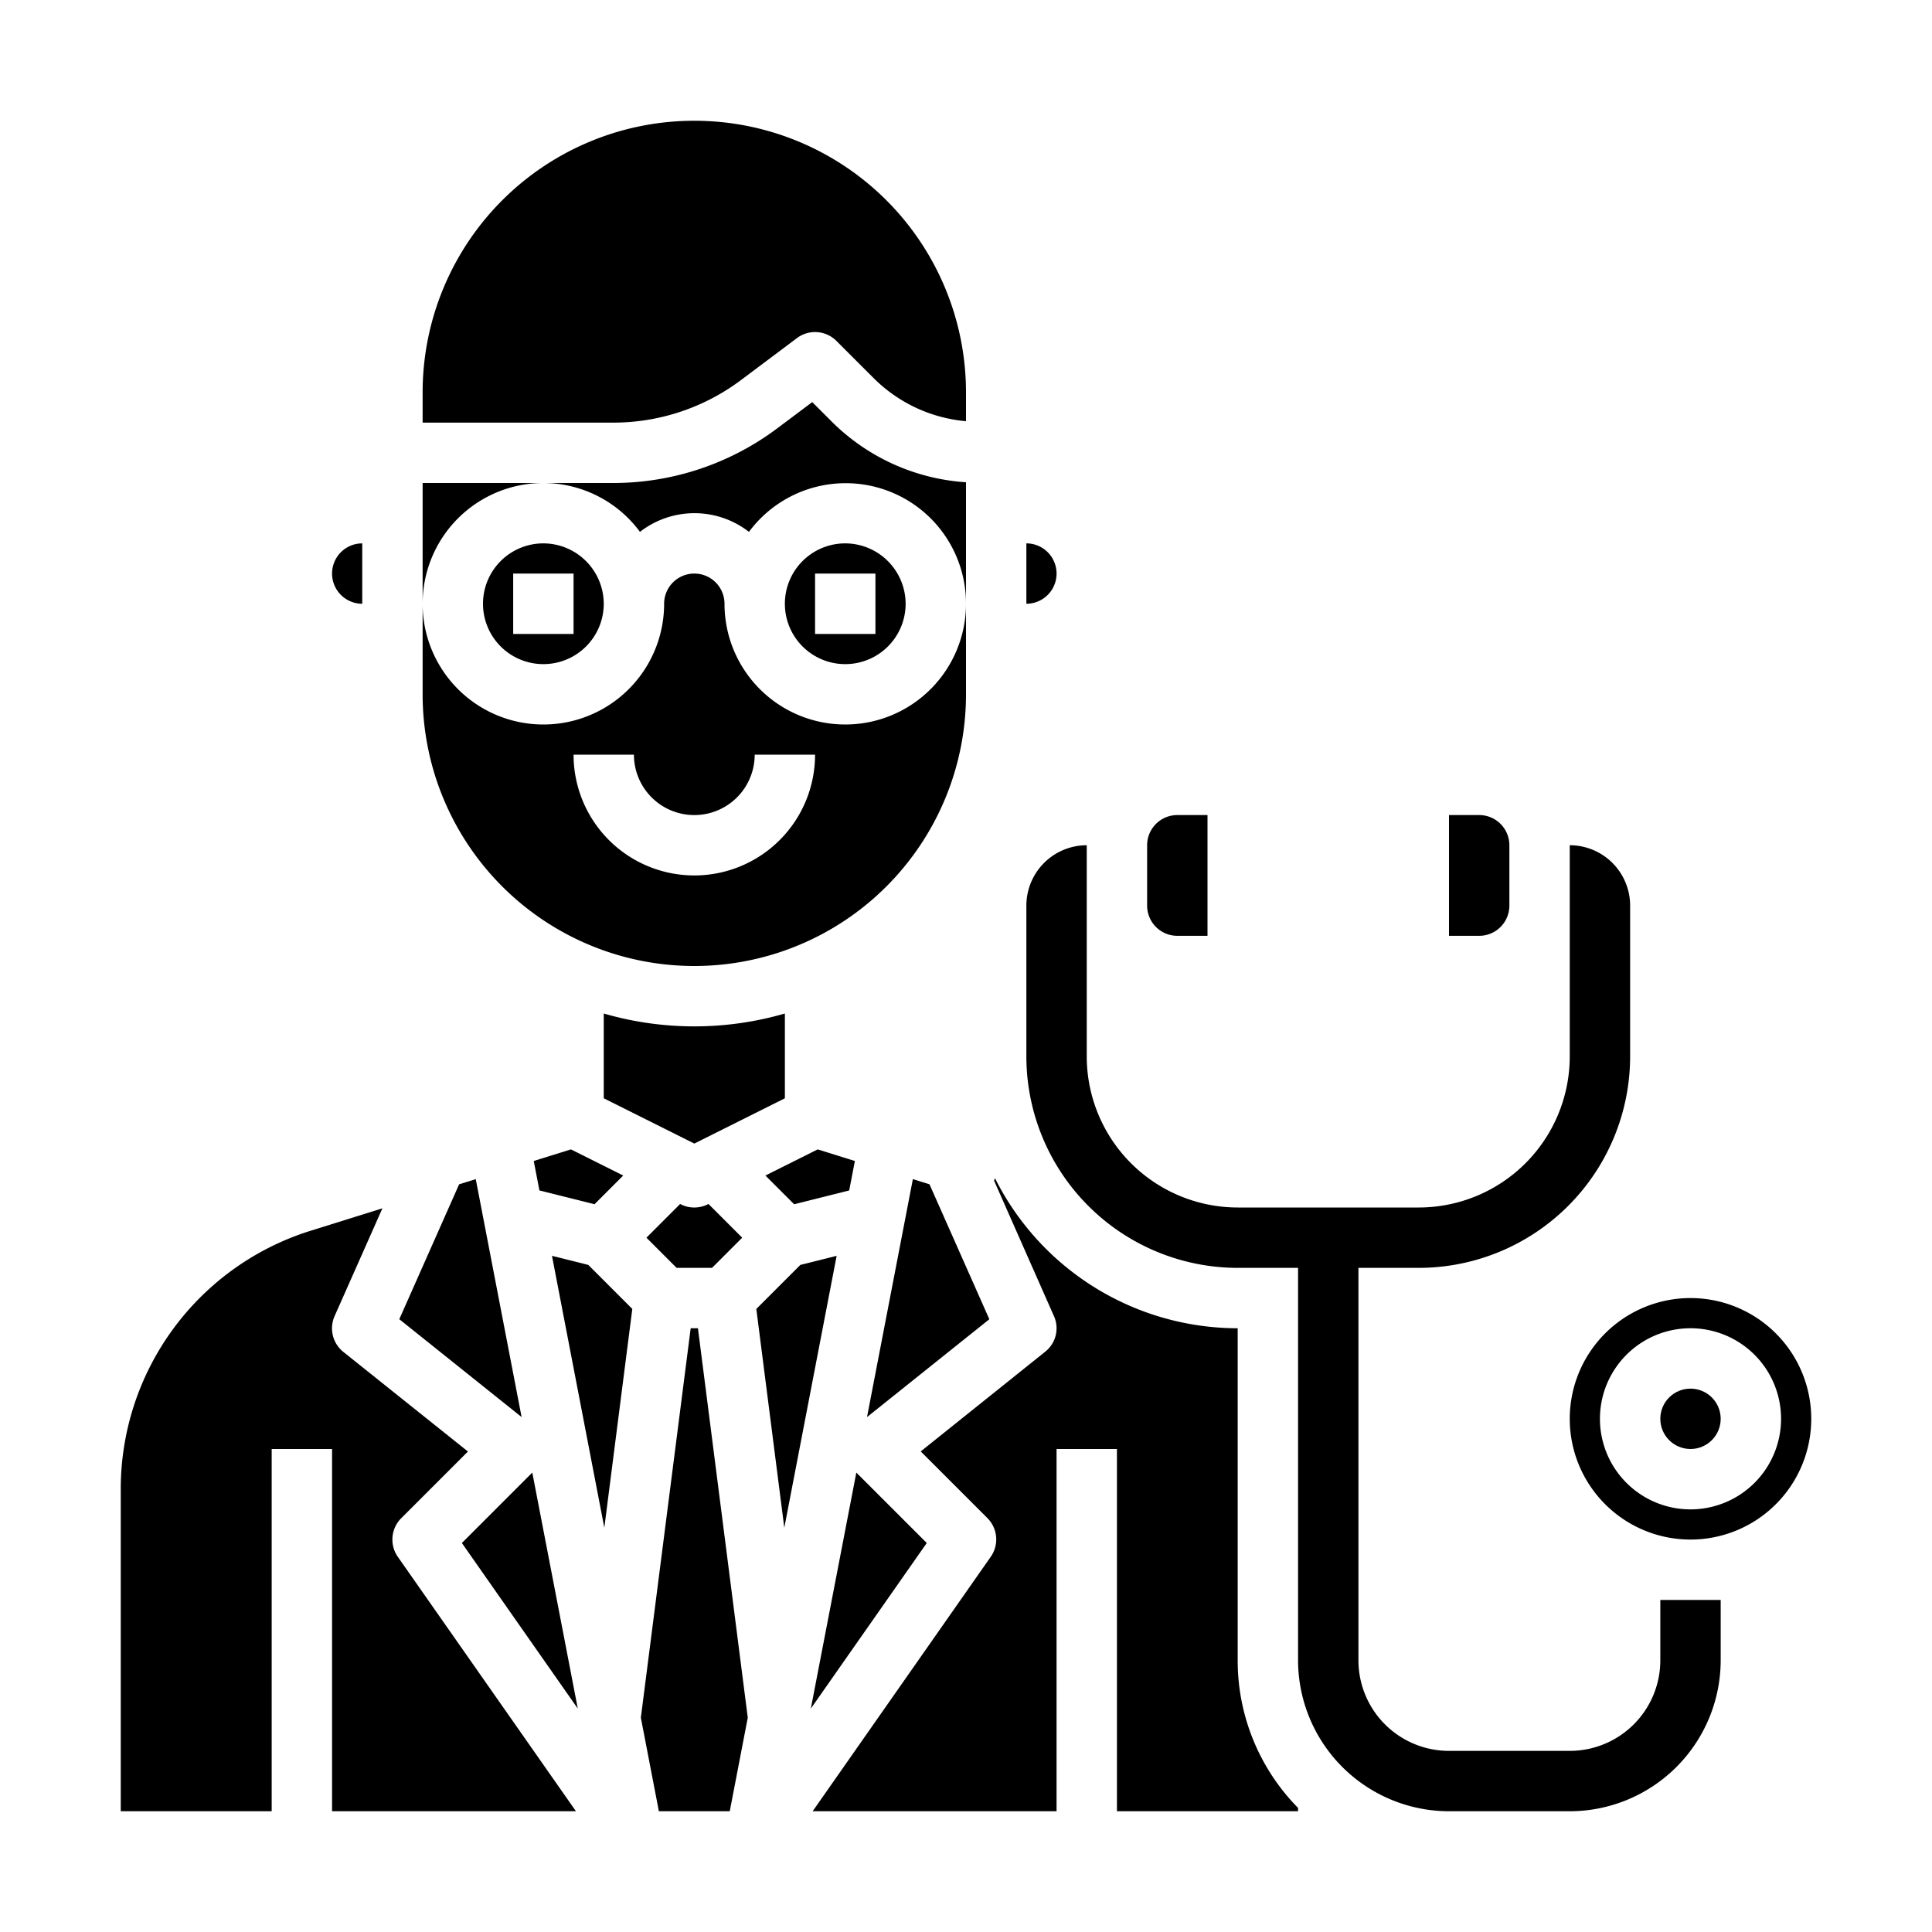 <svg xmlns="http://www.w3.org/2000/svg" viewBox="0 0 64 64" x="0px" y="0px"><g data-name="Doctor"><path d="M14,20a4,4,0,0,1,4-4H14Z"></path><polygon points="15.76 39.06 15.209 39.232 13.227 43.701 17.279 46.942 15.76 39.06"></polygon><polygon points="19.14 56.599 17.633 48.781 15.3 51.114 19.14 56.599"></polygon><path d="M11,19a1,1,0,0,0,1,1V18A1,1,0,0,0,11,19Z"></path><polygon points="17.681 38.459 17.869 39.435 19.694 39.892 20.645 38.941 18.913 38.075 17.681 38.459"></polygon><polygon points="20.946 43.36 19.488 41.902 18.285 41.601 20.019 50.608 20.946 43.36"></polygon><path d="M14,14h6.333a7.051,7.051,0,0,0,4.2-1.4L26.4,11.2a1,1,0,0,1,1.307.093l1.243,1.242A4.946,4.946,0,0,0,32,13.953V13a9,9,0,0,0-18,0Z"></path><path d="M28,24a4,4,0,0,1-4-4,1,1,0,0,0-2,0,4,4,0,0,1-8,0v3a9,9,0,0,0,18,0V20A4,4,0,0,1,28,24Zm-5,5a4,4,0,0,1-4-4h2a2,2,0,0,0,4,0h2A4,4,0,0,1,23,29Z"></path><path d="M18,18a2,2,0,1,0,2,2A2.006,2.006,0,0,0,18,18Zm1,3H17V19h2Z"></path><path d="M21.2,17.619a2.941,2.941,0,0,1,3.61,0A3.987,3.987,0,0,1,32,20V15.976a6.943,6.943,0,0,1-4.465-2.027l-.629-.629-1.173.88a9.054,9.054,0,0,1-5.4,1.8H18A3.982,3.982,0,0,1,21.2,17.619Z"></path><path d="M28,18a2,2,0,1,0,2,2A2.006,2.006,0,0,0,28,18Zm1,3H27V19h2Z"></path><path d="M34,20a1,1,0,0,0,0-2Z"></path><path d="M43,59.89V60H37V48H35V60H26.92l5.9-8.43a1,1,0,0,0-.11-1.28L30.5,48.08l4.12-3.3a.988.988,0,0,0,.29-1.19l-1.98-4.48.03-.08A9,9,0,0,0,41,44V55A6.952,6.952,0,0,0,43,59.89Z"></path><polygon points="25.981 50.608 27.715 41.601 26.512 41.902 25.054 43.36 25.981 50.608"></polygon><polygon points="30.791 39.232 30.24 39.06 28.721 46.942 32.773 43.701 30.791 39.232"></polygon><path d="M4,60H9V48h2V60h8.079l-5.9-8.427a1,1,0,0,1,.112-1.28l2.21-2.21-4.128-3.3a1,1,0,0,1-.289-1.186l1.584-3.57-2.355.736A8.961,8.961,0,0,0,4,49.352Z"></path><polygon points="28.367 48.781 26.86 56.599 30.7 51.114 28.367 48.781"></polygon><polygon points="22.88 44 21.229 56.9 21.826 60 24.174 60 24.771 56.9 23.12 44 22.88 44"></polygon><polygon points="28.319 38.46 27.087 38.075 25.355 38.941 26.306 39.892 28.131 39.435 28.319 38.46"></polygon><path d="M24.586,41l-1.117-1.117-.022.012a1,1,0,0,1-.894,0l-.022-.012L21.414,41l1,1h1.172Z"></path><path d="M26,33.574a10.776,10.776,0,0,1-6,0v2.808l3,1.5,3-1.5Z"></path><path d="M38,28v2a1,1,0,0,0,1,1h1V27H39A1,1,0,0,0,38,28Z"></path><path d="M49,27H48v4h1a1,1,0,0,0,1-1V28A1,1,0,0,0,49,27Z"></path><path d="M55,53v2a3,3,0,0,1-3,3H48a3,3,0,0,1-3-3V42h2a7.008,7.008,0,0,0,7-7V30a2,2,0,0,0-2-2v7a5.006,5.006,0,0,1-5,5H41a5.006,5.006,0,0,1-5-5V28a2,2,0,0,0-2,2v5a7.008,7.008,0,0,0,7,7h2V55a5.006,5.006,0,0,0,5,5h4a5.006,5.006,0,0,0,5-5V53Z"></path><circle cx="56" cy="47" r="1"></circle><path d="M56,51a4,4,0,1,0-4-4A4,4,0,0,0,56,51Zm0-7a3,3,0,1,1-3,3A3,3,0,0,1,56,44Z"></path></g></svg>